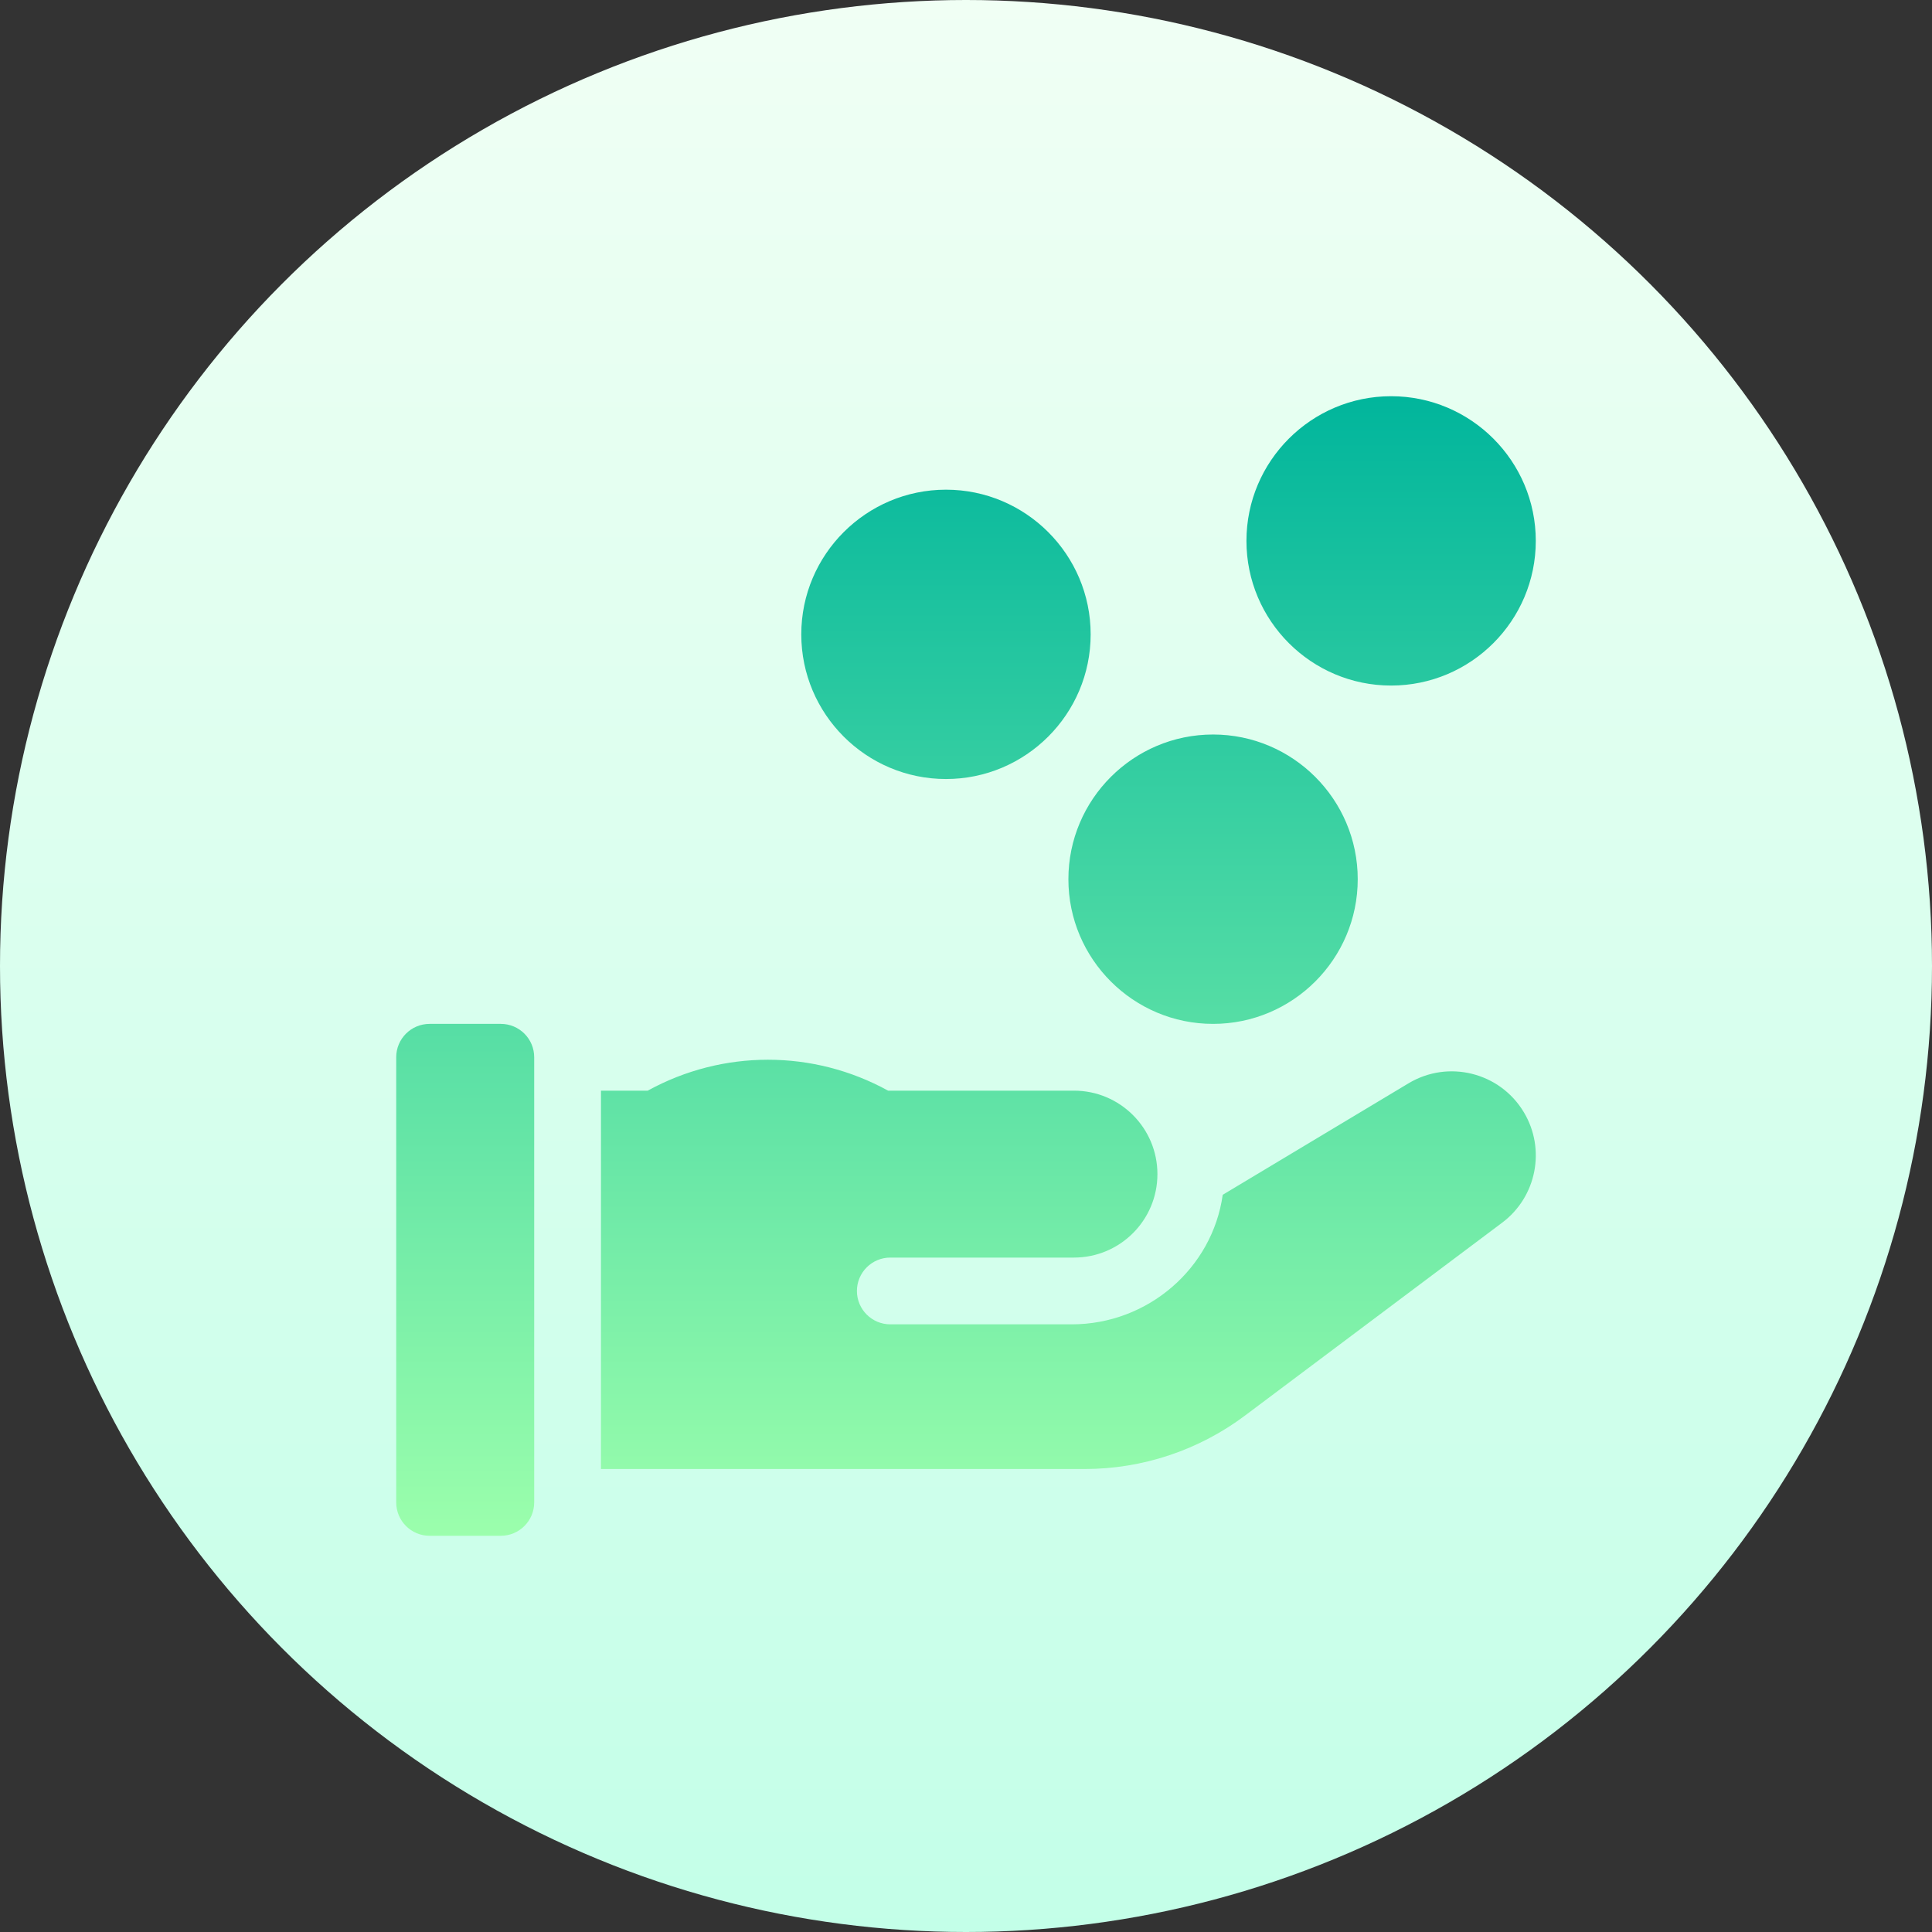 <?xml version="1.0" encoding="UTF-8"?>
<svg width="50px" height="50px" viewBox="0 0 50 50" version="1.1" xmlns="http://www.w3.org/2000/svg" xmlns:xlink="http://www.w3.org/1999/xlink">
    <rect x="0" y="0" width="50" height="50" fill="#333333" stroke="none"/>
    <title>ABEE43AA-993A-4AD4-A245-CF9F60E07248</title>
    <defs>
        <linearGradient x1="50%" y1="100%" x2="50%" y2="0%" id="linearGradient-1">
            <stop stop-color="#C3FFE8" offset="0%"></stop>
            <stop stop-color="#F0FFF4" offset="99.73%"></stop>
        </linearGradient>
        <linearGradient x1="50%" y1="100%" x2="50%" y2="0%" id="linearGradient-2">
            <stop stop-color="#9CFFAC" offset="0%"></stop>
            <stop stop-color="#00B59C" offset="100%"></stop>
        </linearGradient>
    </defs>
    <g id="Screens" stroke="none" stroke-width="1" fill="none" fill-rule="evenodd">
        <g id="05_dashboard" transform="translate(-81, -224)" fill-rule="nonzero">
            <g id="collection" transform="translate(61, 204)">
                <g id="cash-back" transform="translate(20, 20)">
                    <circle id="Oval" fill="url(#linearGradient-1)" cx="25" cy="25" r="25"></circle>
                    <path d="M27.65,22.754 C27.65,20.689 29.329,19.009 31.394,19.009 C33.458,19.009 35.138,20.689 35.138,22.754 C35.138,24.818 33.458,26.498 31.394,26.498 C29.329,26.498 27.65,24.818 27.65,22.754 L27.65,22.754 Z M36.002,17.742 C38.067,17.742 39.746,16.063 39.746,13.998 C39.746,11.933 38.067,10.254 36.002,10.254 C33.937,10.254 32.258,11.933 32.258,13.998 C32.258,16.063 33.937,17.742 36.002,17.742 Z M24.482,20.161 C26.546,20.161 28.226,18.482 28.226,16.417 C28.226,14.353 26.546,12.673 24.482,12.673 C22.417,12.673 20.737,14.353 20.737,16.417 C20.737,18.482 22.417,20.161 24.482,20.161 L24.482,20.161 Z M12.961,26.498 L11.118,26.498 C10.641,26.498 10.254,26.884 10.254,27.362 L10.254,38.882 C10.254,39.359 10.641,39.746 11.118,39.746 L12.961,39.746 C13.438,39.746 13.825,39.359 13.825,38.882 L13.825,27.362 C13.825,26.884 13.438,26.498 12.961,26.498 Z M36.451,28.037 L31.644,30.921 C31.377,32.825 29.707,34.274 27.735,34.274 L23.042,34.274 C22.564,34.274 22.177,33.887 22.177,33.41 C22.177,32.933 22.564,32.546 23.042,32.546 L27.794,32.546 C28.987,32.546 29.954,31.579 29.954,30.386 C29.954,29.193 28.987,28.226 27.794,28.226 L22.984,28.226 C21.044,27.159 18.703,27.159 16.763,28.226 L15.553,28.226 L15.553,38.018 L28.071,38.018 C29.567,38.018 31.022,37.533 32.219,36.636 L38.876,31.643 C39.768,30.974 40.01,29.739 39.436,28.783 C38.818,27.752 37.481,27.418 36.451,28.037 Z" id="Shape" fill="url(#linearGradient-2)"></path>
                </g>
            </g>
        </g>
    </g>
</svg>